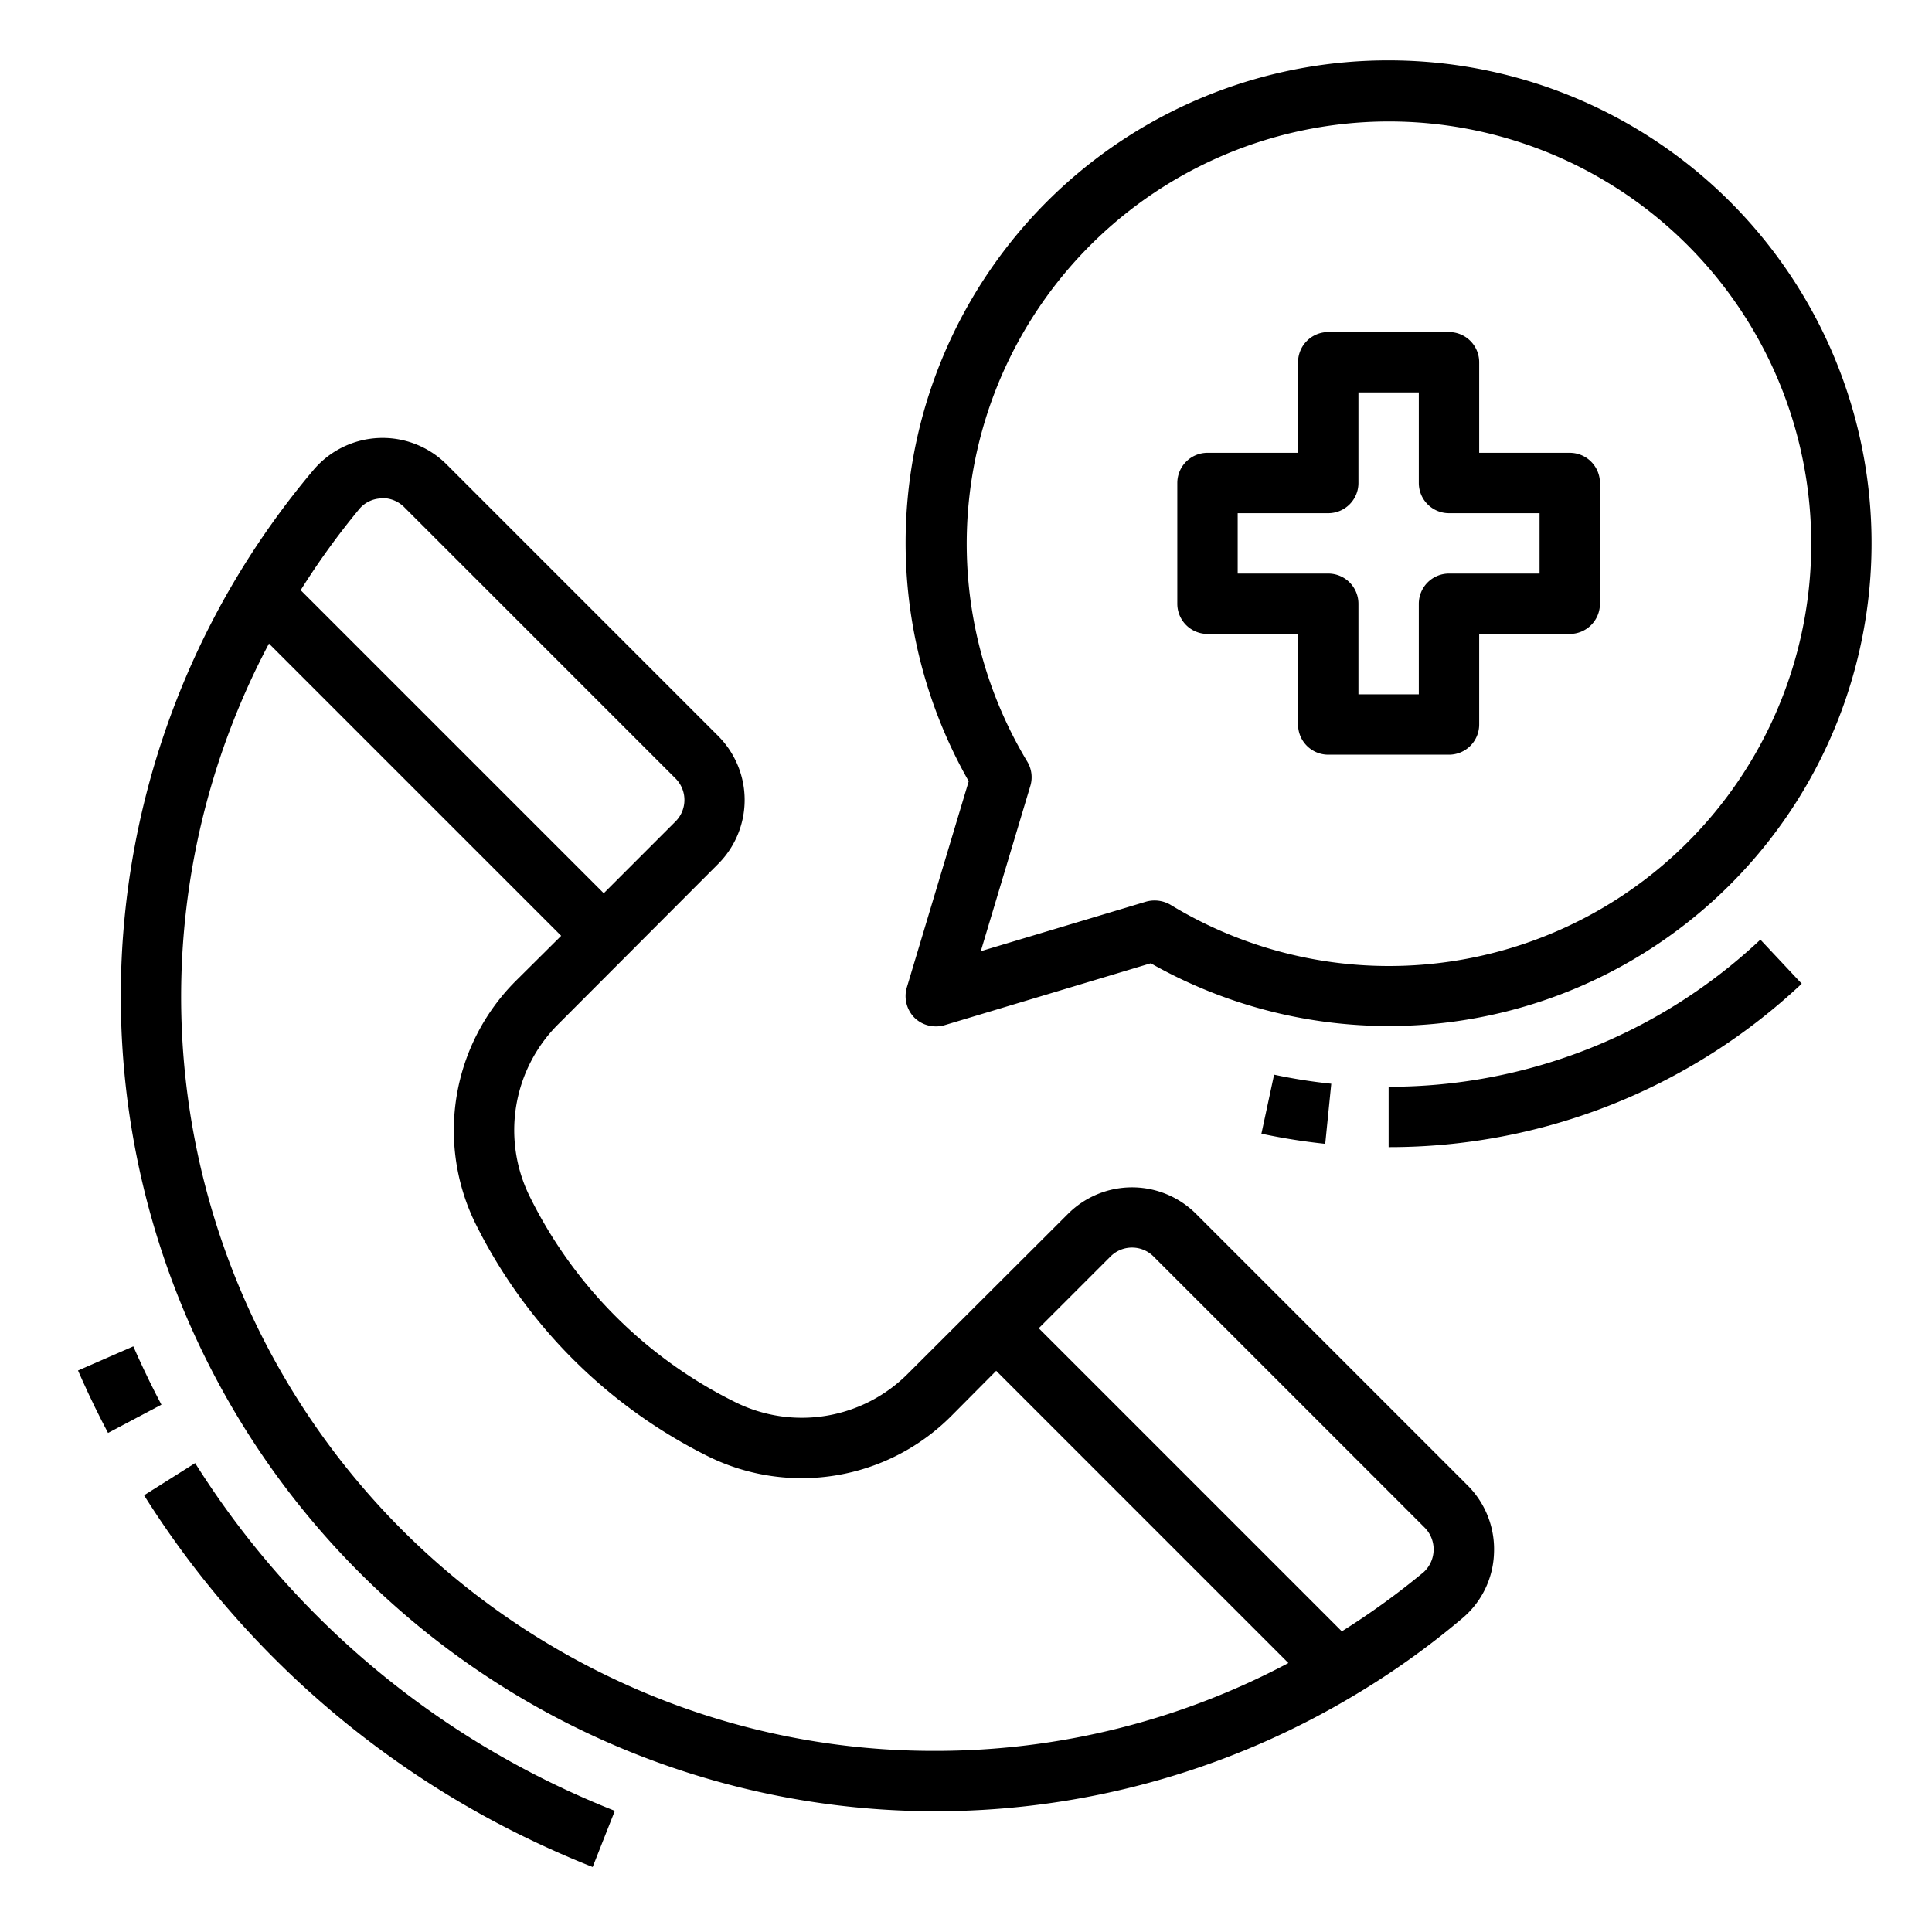 <svg xmlns="http://www.w3.org/2000/svg" viewBox="0 0 64 64" x="0px" y="0px"><g><path d="M4.563,44.931,4.416,44.6l-1.832.8.159.358q.392.87.836,1.71l1.768-.936C5.07,46.01,4.811,45.477,4.563,44.931Z"></path><path d="M6.464,48.467,4.772,49.533a30.887,30.887,0,0,0,13.461,11.72q.693.315,1.4.594l.734-1.86q-.659-.261-1.309-.555A28.9,28.9,0,0,1,6.464,48.467Z"></path><path d="M48.61,49.2l-8.99-8.99a3,3,0,0,0-4.24,0l-5.29,5.28a4.957,4.957,0,0,1-5.71.97,15.006,15.006,0,0,1-6.84-6.84,4.957,4.957,0,0,1,.97-5.71l5.28-5.29a3,3,0,0,0,0-4.24L14.8,15.39a3,3,0,0,0-4.4.16,27.187,27.187,0,0,0-2.58,3.61A27,27,0,0,0,19.89,57.61a26.977,26.977,0,0,0,24.94-1.43,26.651,26.651,0,0,0,3.62-2.58,2.939,2.939,0,0,0,1.04-2.14A2.982,2.982,0,0,0,48.61,49.2ZM11.92,16.84a.993.993,0,0,1,.71-.33c.01-.01.02-.01.04-.01a1.022,1.022,0,0,1,.72.3l8.99,8.99a1.008,1.008,0,0,1,0,1.42L20,29.59,9.96,19.55A25.266,25.266,0,0,1,11.92,16.84ZM31,58a24.69,24.69,0,0,1-10.29-2.21,25.035,25.035,0,0,1-12.5-12.5,24.972,24.972,0,0,1,.7-21.97L18.59,31l-1.5,1.49a7,7,0,0,0-1.35,8.02,17.106,17.106,0,0,0,7.75,7.75,7,7,0,0,0,8.02-1.35L33,45.41l9.68,9.68A24.893,24.893,0,0,1,31,58Zm16.16-5.92a25.266,25.266,0,0,1-2.71,1.96L34.41,44l2.38-2.38a1.008,1.008,0,0,1,1.42,0l8.99,8.99a1.025,1.025,0,0,1-.04,1.47Z"></path><path d="M40,21h3v3a1,1,0,0,0,1,1h4a1,1,0,0,0,1-1V21h3a1,1,0,0,0,1-1V16a1,1,0,0,0-1-1H49V12a1,1,0,0,0-1-1H44a1,1,0,0,0-1,1v3H40a1,1,0,0,0-1,1v4A1,1,0,0,0,40,21Zm1-4h3a1,1,0,0,0,1-1V13h2v3a1,1,0,0,0,1,1h3v2H48a1,1,0,0,0-1,1v3H45V20a1,1,0,0,0-1-1H41Z"></path><path d="M46,2A15.979,15.979,0,0,0,32.09,25.88l-2.05,6.83a1.018,1.018,0,0,0,.25,1A1.007,1.007,0,0,0,31,34a.967.967,0,0,0,.29-.04l6.83-2.05A15.994,15.994,0,1,0,46,2Zm0,30a13.928,13.928,0,0,1-7.23-2.03,1.048,1.048,0,0,0-.81-.1l-5.47,1.64,1.64-5.47a1,1,0,0,0-.1-.81A13.988,13.988,0,1,1,46,32Z"></path><path d="M43.9,37.891,44.1,35.9a17.9,17.9,0,0,1-1.894-.3l-.42,1.955A20.289,20.289,0,0,0,43.9,37.891Z"></path><path d="M46,36v2a19.931,19.931,0,0,0,13.685-5.414l-1.37-1.459A17.926,17.926,0,0,1,46,36Z"></path></g></svg>
